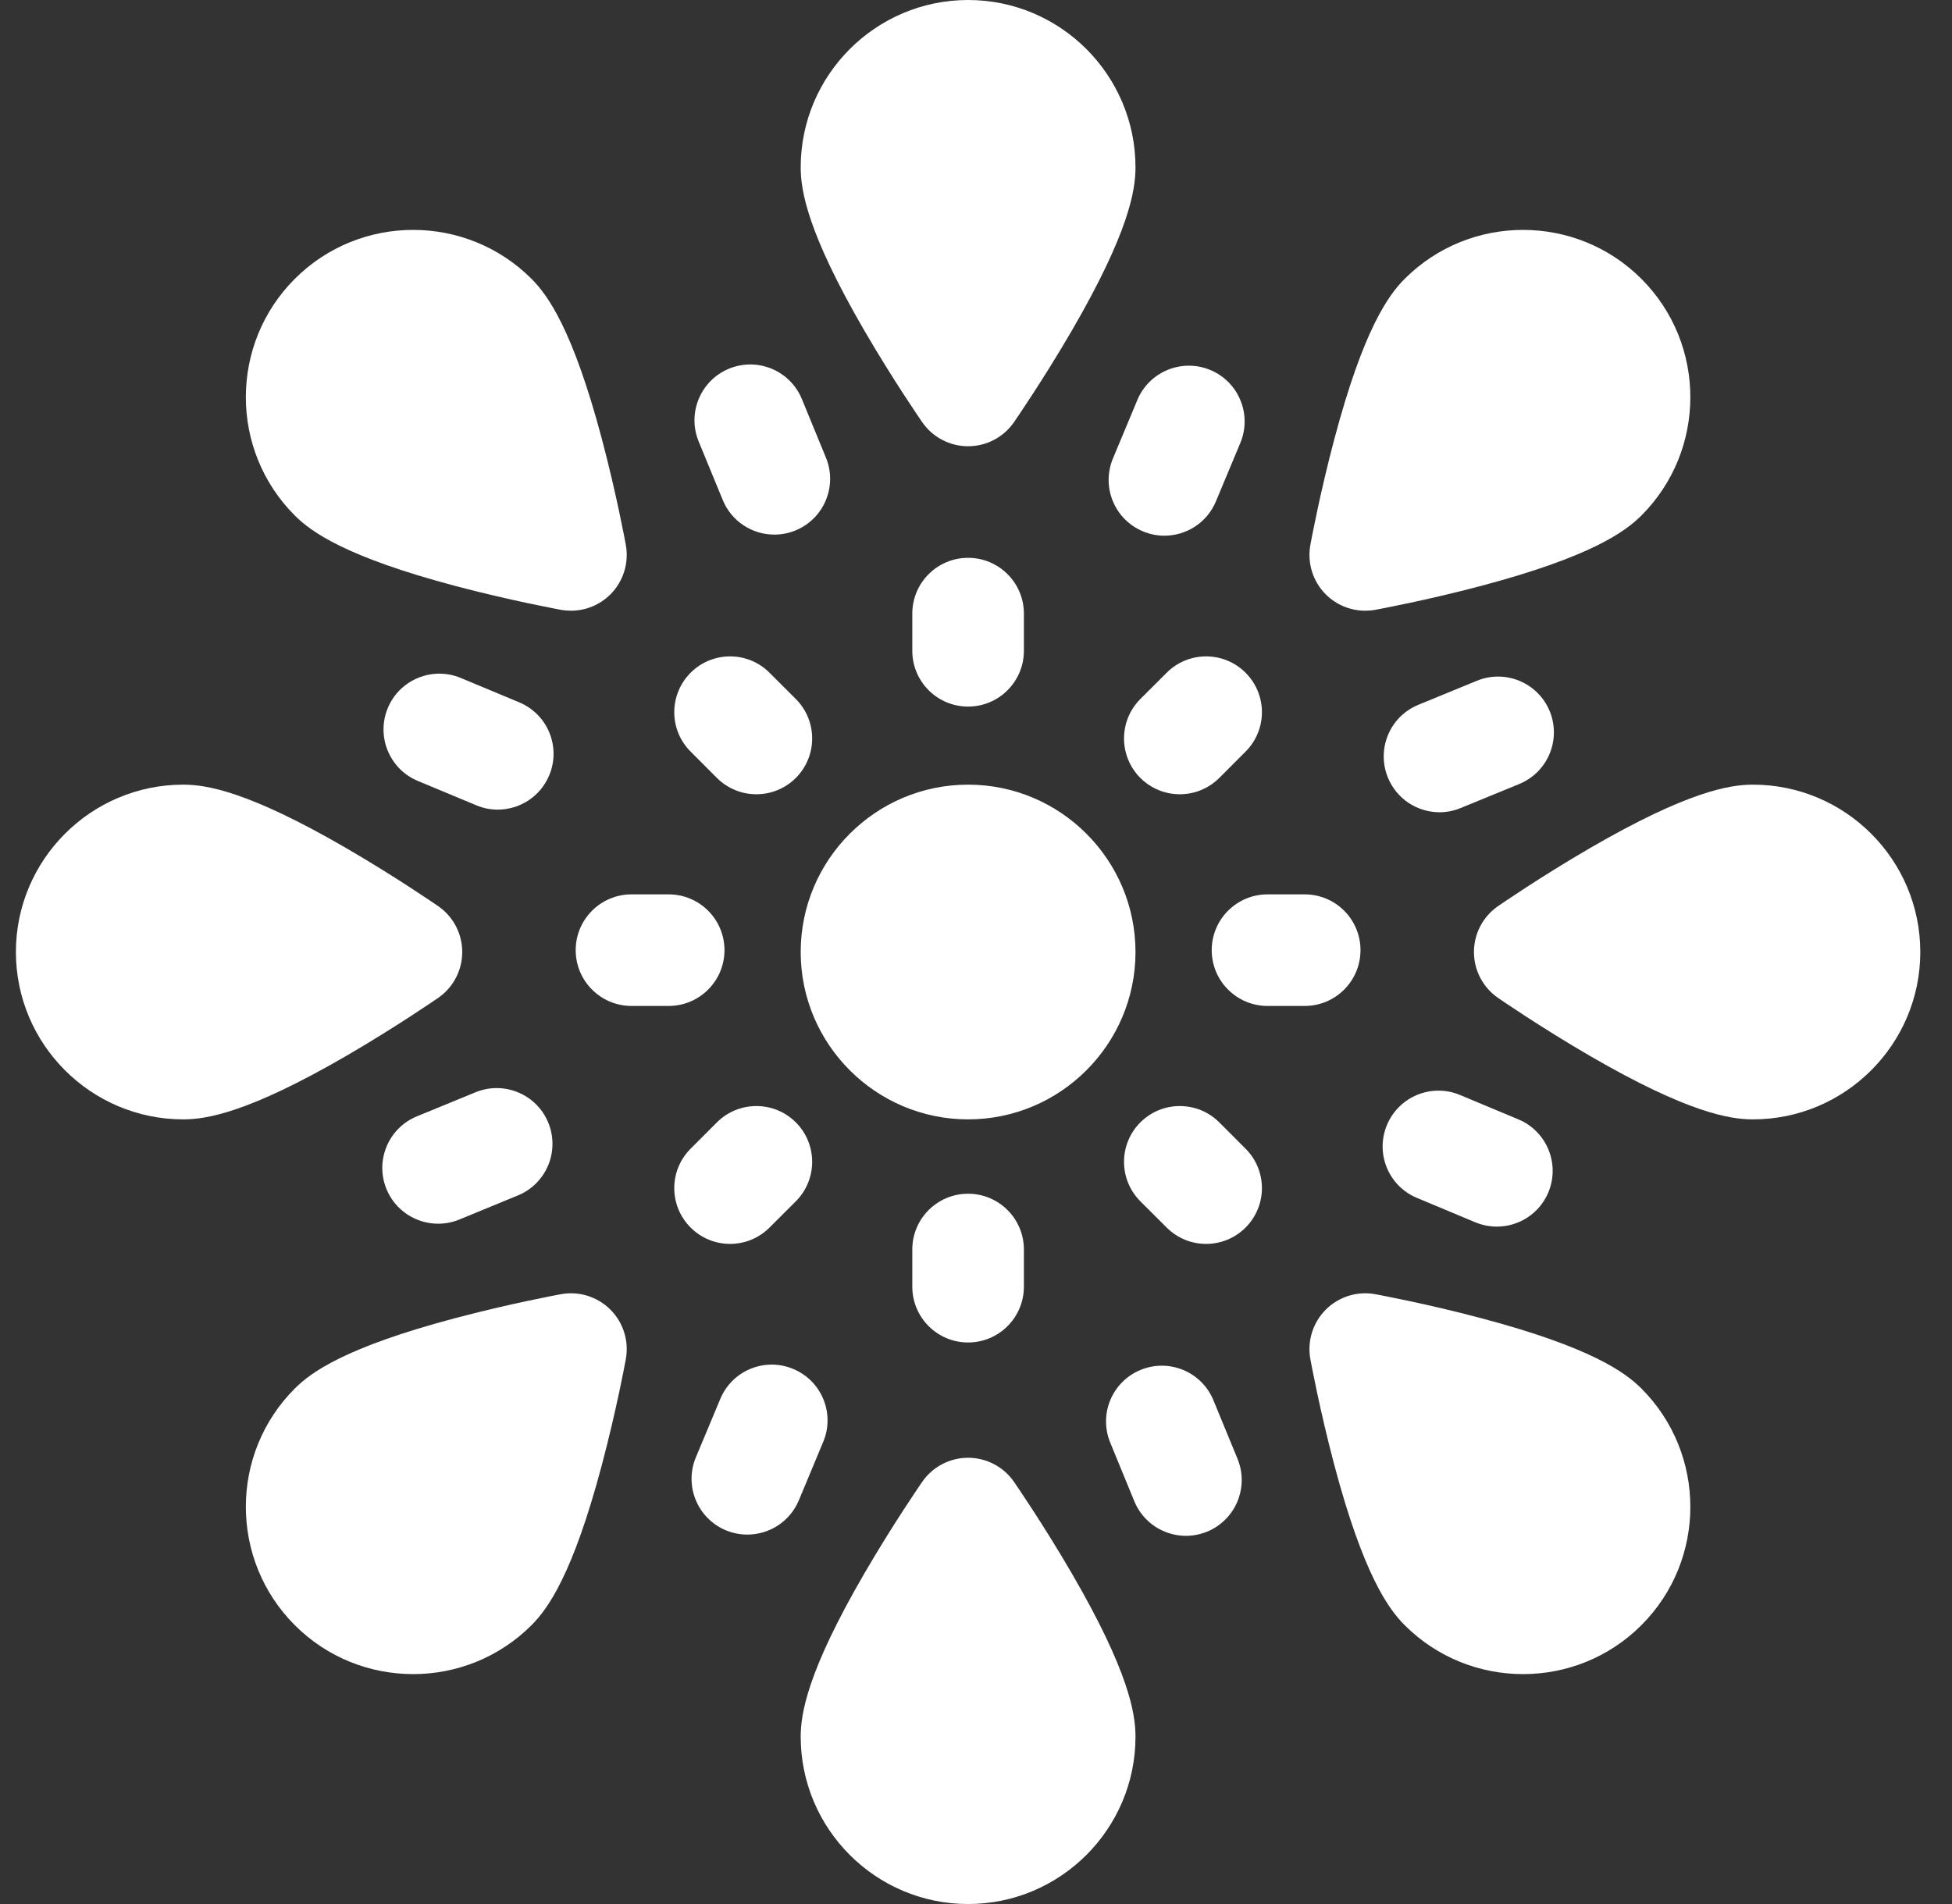 <svg width="41" height="40" viewBox="0 0 41 40" fill="none" xmlns="http://www.w3.org/2000/svg">
<rect x="0" y="0" width="41" height="40" fill="#333333" stroke="none"/>
<g id="Vector">
<path d="M11.992 12.83C11.922 12.83 11.852 12.824 11.781 12.811C11.738 12.803 10.709 12.614 9.549 12.306C7.253 11.695 6.533 11.171 6.192 10.83C4.821 9.459 4.821 7.229 6.192 5.858C7.563 4.487 9.793 4.487 11.164 5.858C11.505 6.199 12.029 6.918 12.64 9.215C12.948 10.374 13.137 11.404 13.145 11.447C13.214 11.826 13.093 12.215 12.821 12.487C12.599 12.709 12.3 12.83 11.992 12.83Z" fill="white"/>
<path d="M31.99 35.17C31.09 35.17 30.19 34.828 29.504 34.142C29.163 33.801 28.639 33.082 28.028 30.785C27.72 29.625 27.531 28.596 27.523 28.553C27.454 28.174 27.575 27.785 27.847 27.513C28.119 27.241 28.508 27.119 28.887 27.189C28.93 27.197 29.959 27.386 31.119 27.695C33.416 28.305 34.135 28.829 34.476 29.17C35.847 30.541 35.847 32.772 34.476 34.142C33.791 34.828 32.891 35.17 31.99 35.17Z" fill="white"/>
<path d="M3.85 23.516C1.911 23.516 0.334 21.939 0.334 20C0.334 18.061 1.911 16.484 3.85 16.484C4.332 16.484 5.212 16.622 7.267 17.814C8.305 18.417 9.167 19.011 9.203 19.036C9.52 19.255 9.709 19.615 9.709 20C9.709 20.385 9.52 20.745 9.203 20.964C9.167 20.989 8.305 21.583 7.267 22.186C5.212 23.378 4.332 23.516 3.85 23.516Z" fill="white"/>
<path d="M36.818 23.516C36.336 23.516 35.456 23.378 33.401 22.186C32.363 21.583 31.501 20.989 31.465 20.964C31.148 20.745 30.959 20.385 30.959 20C30.959 19.615 31.148 19.255 31.465 19.036C31.501 19.011 32.363 18.417 33.401 17.814C35.456 16.622 36.336 16.484 36.818 16.484C38.757 16.484 40.334 18.061 40.334 20C40.334 21.939 38.757 23.516 36.818 23.516Z" fill="white"/>
<path d="M8.678 35.17C7.777 35.17 6.877 34.828 6.192 34.142C4.821 32.771 4.821 30.541 6.192 29.17C6.533 28.829 7.252 28.305 9.549 27.695C10.709 27.386 11.738 27.197 11.781 27.189C12.161 27.119 12.549 27.241 12.821 27.513C13.093 27.785 13.214 28.174 13.145 28.552C13.137 28.596 12.948 29.625 12.639 30.785C12.029 33.082 11.505 33.801 11.164 34.142C10.478 34.828 9.578 35.17 8.678 35.17Z" fill="white"/>
<path d="M28.676 12.83C28.368 12.83 28.069 12.709 27.847 12.487C27.575 12.215 27.454 11.826 27.523 11.447C27.531 11.404 27.72 10.374 28.029 9.215C28.639 6.918 29.163 6.199 29.504 5.858C30.875 4.487 33.105 4.487 34.476 5.858C35.847 7.229 35.847 9.459 34.476 10.83C34.135 11.171 33.416 11.695 31.119 12.306C29.959 12.614 28.93 12.803 28.887 12.811C28.816 12.824 28.746 12.83 28.676 12.83Z" fill="white"/>
<path d="M15.697 32.239C15.547 32.239 15.394 32.21 15.246 32.149C14.649 31.899 14.367 31.213 14.616 30.616L15.129 29.389C15.378 28.791 16.064 28.509 16.661 28.759C17.259 29.008 17.541 29.694 17.291 30.291L16.779 31.519C16.591 31.968 16.156 32.239 15.697 32.239Z" fill="white"/>
<path d="M24.457 11.254C24.307 11.254 24.154 11.225 24.007 11.163C23.409 10.914 23.127 10.228 23.377 9.63L23.889 8.403C24.138 7.806 24.825 7.524 25.422 7.773C26.019 8.022 26.301 8.709 26.052 9.306L25.539 10.533C25.352 10.983 24.916 11.254 24.457 11.254Z" fill="white"/>
<path d="M31.44 25.769C31.29 25.769 31.137 25.74 30.989 25.679L29.762 25.166C29.164 24.917 28.882 24.231 29.132 23.634C29.381 23.036 30.067 22.754 30.665 23.003L31.892 23.516C32.489 23.765 32.771 24.451 32.522 25.049C32.334 25.498 31.899 25.769 31.44 25.769Z" fill="white"/>
<path d="M10.454 17.009C10.304 17.009 10.151 16.98 10.004 16.918L8.776 16.406C8.179 16.157 7.897 15.47 8.146 14.873C8.395 14.276 9.082 13.994 9.679 14.243L10.906 14.755C11.504 15.005 11.786 15.691 11.536 16.288C11.348 16.738 10.913 17.009 10.454 17.009Z" fill="white"/>
<path d="M9.203 25.708C8.742 25.708 8.305 25.434 8.118 24.982C7.872 24.383 8.158 23.698 8.757 23.452L9.987 22.947C10.585 22.701 11.27 22.986 11.516 23.585C11.762 24.184 11.476 24.868 10.878 25.114L9.648 25.62C9.502 25.68 9.351 25.708 9.203 25.708Z" fill="white"/>
<path d="M30.236 17.064C29.775 17.064 29.338 16.79 29.152 16.337C28.906 15.738 29.192 15.053 29.79 14.807L31.02 14.302C31.619 14.056 32.303 14.342 32.55 14.94C32.796 15.539 32.51 16.224 31.911 16.47L30.681 16.975C30.535 17.035 30.384 17.064 30.236 17.064Z" fill="white"/>
<path d="M24.91 32.265C24.448 32.265 24.011 31.991 23.825 31.538L23.32 30.308C23.073 29.709 23.359 29.025 23.958 28.779C24.556 28.533 25.241 28.819 25.487 29.417L25.993 30.647C26.239 31.246 25.953 31.93 25.355 32.177C25.209 32.236 25.058 32.265 24.91 32.265Z" fill="white"/>
<path d="M16.265 11.231C15.804 11.231 15.367 10.958 15.181 10.505L14.675 9.275C14.429 8.676 14.715 7.991 15.313 7.745C15.912 7.499 16.597 7.785 16.843 8.384L17.348 9.614C17.594 10.212 17.308 10.897 16.71 11.143C16.564 11.203 16.413 11.231 16.265 11.231Z" fill="white"/>
<path d="M15.335 26.132C15.035 26.132 14.735 26.018 14.506 25.789C14.048 25.331 14.048 24.589 14.506 24.132L15.058 23.579C15.516 23.122 16.258 23.122 16.716 23.579C17.173 24.037 17.173 24.779 16.716 25.237L16.163 25.789C15.934 26.018 15.634 26.132 15.335 26.132Z" fill="white"/>
<path d="M24.781 16.686C24.481 16.686 24.181 16.571 23.952 16.343C23.495 15.885 23.495 15.143 23.952 14.685L24.505 14.133C24.962 13.675 25.704 13.675 26.162 14.133C26.62 14.591 26.62 15.332 26.162 15.79L25.61 16.343C25.381 16.571 25.081 16.686 24.781 16.686Z" fill="white"/>
<path d="M25.333 26.132C25.034 26.132 24.734 26.018 24.505 25.789L23.952 25.237C23.495 24.779 23.495 24.037 23.952 23.579C24.41 23.122 25.152 23.122 25.61 23.579L26.162 24.132C26.62 24.589 26.62 25.331 26.162 25.789C25.933 26.018 25.633 26.132 25.333 26.132Z" fill="white"/>
<path d="M15.887 16.686C15.587 16.686 15.287 16.571 15.058 16.343L14.506 15.79C14.048 15.333 14.048 14.591 14.506 14.133C14.963 13.675 15.706 13.675 16.163 14.133L16.716 14.685C17.173 15.143 17.173 15.885 16.716 16.343C16.487 16.571 16.187 16.686 15.887 16.686Z" fill="white"/>
<path d="M14.045 21.133H13.264C12.617 21.133 12.092 20.608 12.092 19.961C12.092 19.314 12.617 18.789 13.264 18.789H14.045C14.692 18.789 15.217 19.314 15.217 19.961C15.217 20.608 14.692 21.133 14.045 21.133Z" fill="white"/>
<path d="M27.404 21.133H26.623C25.976 21.133 25.451 20.608 25.451 19.961C25.451 19.314 25.976 18.789 26.623 18.789H27.404C28.052 18.789 28.576 19.314 28.576 19.961C28.576 20.608 28.052 21.133 27.404 21.133Z" fill="white"/>
<path d="M20.334 9.375C19.949 9.375 19.589 9.186 19.37 8.869C19.345 8.833 18.751 7.971 18.148 6.933C16.956 4.878 16.818 3.998 16.818 3.516C16.818 1.577 18.395 0 20.334 0C22.273 0 23.85 1.577 23.85 3.516C23.85 3.998 23.712 4.878 22.52 6.933C21.917 7.971 21.323 8.833 21.298 8.869C21.079 9.186 20.719 9.375 20.334 9.375Z" fill="white"/>
<path d="M20.334 14.844C19.687 14.844 19.162 14.319 19.162 13.672V12.891C19.162 12.243 19.687 11.719 20.334 11.719C20.981 11.719 21.506 12.243 21.506 12.891V13.672C21.506 14.319 20.981 14.844 20.334 14.844Z" fill="white"/>
<path d="M20.334 23.516C18.395 23.516 16.818 21.939 16.818 20C16.818 18.061 18.395 16.484 20.334 16.484C22.273 16.484 23.85 18.061 23.85 20C23.85 21.939 22.273 23.516 20.334 23.516Z" fill="white"/>
<path d="M20.334 28.203C19.687 28.203 19.162 27.678 19.162 27.031V26.25C19.162 25.603 19.687 25.078 20.334 25.078C20.981 25.078 21.506 25.603 21.506 26.25V27.031C21.506 27.678 20.981 28.203 20.334 28.203Z" fill="white"/>
<path d="M20.334 40C18.395 40 16.818 38.423 16.818 36.484C16.818 36.002 16.956 35.122 18.148 33.067C18.751 32.029 19.345 31.167 19.37 31.131C19.589 30.814 19.949 30.625 20.334 30.625C20.719 30.625 21.079 30.814 21.298 31.131C21.323 31.167 21.917 32.029 22.52 33.067C23.712 35.122 23.85 36.002 23.85 36.484C23.85 38.423 22.273 40 20.334 40Z" fill="white"/>
</g>
</svg>

